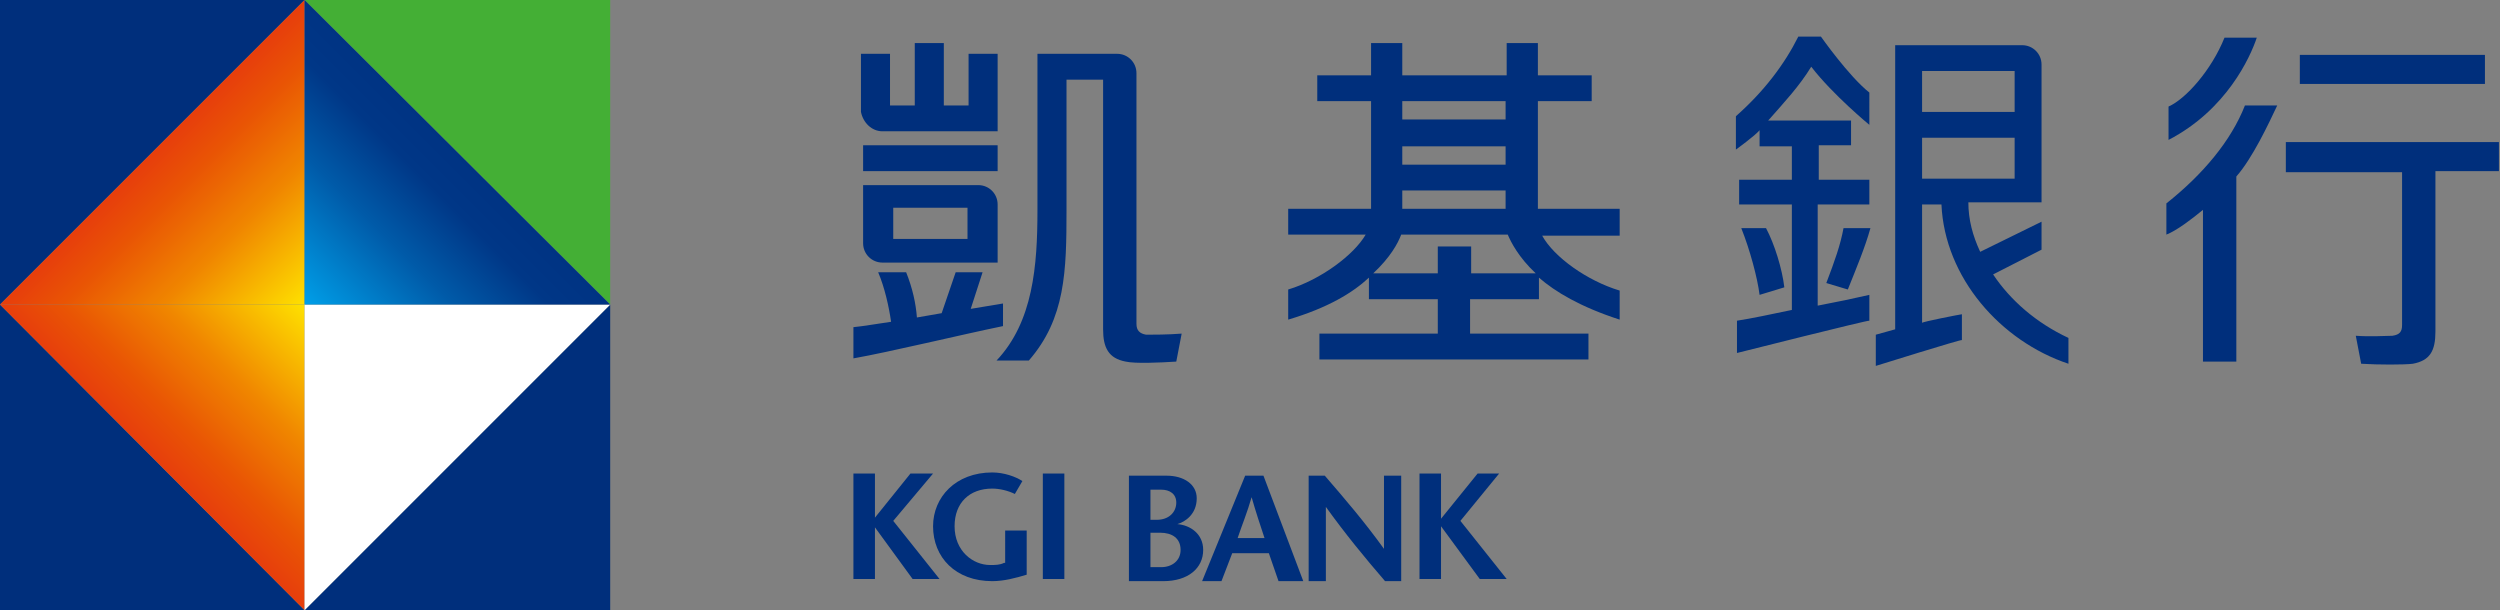 <?xml version="1.0" encoding="utf-8"?>
<!-- Generator: Adobe Illustrator 22.0.1, SVG Export Plug-In . SVG Version: 6.00 Build 0)  -->
<svg version="1.1" id="圖層_1" xmlns="http://www.w3.org/2000/svg" xmlns:xlink="http://www.w3.org/1999/xlink" x="0px" y="0px"
	 viewBox="0 0 232.3 56.7" style="enable-background:new 0 0 232.3 56.7;" xml:space="preserve">
<rect x="0" y="0" width="232.3" height="56.7" fill="#808080" stroke="none"/>
<style type="text/css">
	.st0{fill:#002F7C;}
	.st1{fill:#44AF35;}
	.st2{fill:url(#SVGID_1_);}
	.st3{fill:url(#SVGID_2_);}
	.st4{fill:#FFFFFF;}
	.st5{fill:url(#SVGID_3_);}
</style>
<g>
	<g>
		<path class="st0" d="M92.7,13.5H80.2v2.4h12.5V13.5z M93.2,28.2l-3,0.5l1.1-3.4h-2.5l-1.3,3.8l-2.3,0.4c-0.1-1.3-0.4-2.7-1-4.2
			h-2.6c0.6,1.4,1,3.2,1.2,4.6c-1.4,0.2-2.5,0.4-3.5,0.5v2.9c3.4-0.6,10-2.2,13.9-3V28.2z M82,12.2h10.7V5h-2.7v4.8h-2.3V4h-2.7v5.8
			h-2.3V5h-2.7v5.4C80.2,11.4,81,12.2,82,12.2z M82,24.4h10.7V19c0-1-0.8-1.8-1.8-1.8H80.2v5.4C80.2,23.6,81,24.4,82,24.4z M83,19.3
			h6.9v2.9H83V19.3z M106.5,31.1c-0.6-0.1-0.9-0.4-0.9-1l0-23.3c0-1-0.8-1.8-1.8-1.8h-7.4v14.5c0,5.2-0.4,10.4-3.8,14h3
			c3.4-3.9,3.5-8.3,3.5-14V7.4h3.4l0,23.2c0,1.7,0.5,2.7,2.1,3c0.9,0.2,3.1,0.1,4.7,0l0.5-2.6C108.5,31.1,107.1,31.1,106.5,31.1z"/>
		<g>
			<path class="st0" d="M150.6,19.4h-7.7v-10h5V7h-5V4H140v3h-9.7V4h-2.9v3h-5v2.4h5v10h-7.7v2.4h7.2c-1.1,1.9-4.2,4.2-7.2,5.1v2.8
				c3.7-1.1,6-2.5,7.5-3.9v2h6.4v3.2h-11v2.4h25v-2.4h-11v-3.2h6.4v-2c1.5,1.3,3.8,2.7,7.5,3.9V27c-3-0.9-6.1-3.1-7.2-5.1h7.2V19.4z
				 M130.3,9.4h9.6v1.7h-9.6V9.4z M130.3,13.6h9.6v1.7h-9.6V13.6z M130.3,17.7h9.6v1.7h-9.6V17.7z M136.7,25.4v-2.5h-3.1v2.5h-6
				c1.6-1.5,2.3-2.8,2.6-3.6h9.9c0.3,0.7,1,2.1,2.6,3.6H136.7z"/>
		</g>
		<g>
			<rect x="213.7" y="5.1" class="st0" width="17.2" height="2.7"/>
			<path class="st0" d="M212.4,13.3v2.7h10.8v14.2c0,0.6-0.2,0.9-0.9,1c-0.6,0-2,0.1-3.4,0l0.5,2.6c1.6,0.1,4,0.1,4.8,0
				c1.6-0.3,2.1-1.2,2.1-3V15.9h5.9v-2.7H212.4z"/>
			<path class="st0" d="M201.3,18.9v2.9c1-0.4,2.3-1.4,3.4-2.3v14.1h3.1V16.4c1.5-1.7,3-4.9,3.8-6.6h-3
				C207.3,13.1,204.7,16.2,201.3,18.9z"/>
			<path class="st0" d="M209.7,3.5h-3c-1.2,3-3.6,5.7-5.2,6.4V13C206.9,10.2,209.1,5.3,209.7,3.5z"/>
		</g>
		<g>
			<path class="st0" d="M185.2,25.5l4.5-2.3v-2.6l-5.7,2.8c-0.7-1.5-1.1-3-1.1-4.6h6.8V6c0-1-0.8-1.8-1.8-1.8h-11.8v26.4
				c0,0-1.8,0.5-1.8,0.5V34c0,0,8-2.5,8-2.4v-2.4c-0.1,0-3.7,0.7-3.7,0.8V19h1.8c0.3,6.8,5.5,12.7,11.8,14.8v-2.4
				C189.2,30,186.8,27.9,185.2,25.5z M178.6,6.6h8.6v3.8h-8.6V6.6z M178.6,16.6v-3.8h8.6v3.8H178.6z M169,13.5h3v-2.3h-7.7
				c1.5-1.7,2.9-3.2,4-5c2,2.6,5.4,5.4,5.4,5.4V8.6c-1.9-1.5-4.5-5.2-4.5-5.2l-2.1,0c-1.3,2.6-3.2,5.1-5.8,7.4v3.1
				c0,0,1.8-1.3,2.2-1.8v1.5h3v3.1h-4.9V19h4.9v9.8c-1.9,0.4-3.8,0.8-5.1,1v3c0,0,12.3-3.1,12.3-3v-2.4c-1.3,0.3-3.2,0.7-4.8,1V19
				h4.8v-2.3H169V13.5z M171.7,26.9c0.8-2,1.6-3.9,2.1-5.7h-2.5c-0.3,1.6-0.8,3-1.6,5.1L171.7,26.9z M164.1,21.2h-2.3
				c0.8,2,1.5,4.6,1.7,6.2l2.3-0.7C165.6,25,164.9,22.7,164.1,21.2z"/>
		</g>
	</g>
	<g>
		<polygon class="st0" points="0,28.3 28.3,0 0,0 		"/>
		<polygon class="st0" points="28.3,56.7 0,28.3 0,56.7 		"/>
		<polygon class="st0" points="28.3,56.7 56.7,28.3 56.7,56.7 		"/>
		<polygon class="st1" points="56.7,28.3 28.3,0 56.7,0 		"/>
		<linearGradient id="SVGID_1_" gradientUnits="userSpaceOnUse" x1="14.225" y1="14.224" x2="28.706" y2="28.705">
			<stop  offset="0" style="stop-color:#E73E0C"/>
			<stop  offset="0.2" style="stop-color:#E95504"/>
			<stop  offset="0.52" style="stop-color:#F08600"/>
			<stop  offset="1" style="stop-color:#FFE600"/>
		</linearGradient>
		<polygon class="st2" points="28.3,0 0,28.3 28.3,28.3 		"/>
		
			<linearGradient id="SVGID_2_" gradientUnits="userSpaceOnUse" x1="-3143.268" y1="4388.217" x2="-3128.787" y2="4402.698" gradientTransform="matrix(0 -1 1 0 -4373.992 -3100.8)">
			<stop  offset="0" style="stop-color:#E73E0C"/>
			<stop  offset="0.2" style="stop-color:#E95504"/>
			<stop  offset="0.52" style="stop-color:#F08600"/>
			<stop  offset="1" style="stop-color:#FFE600"/>
		</linearGradient>
		<polygon class="st3" points="0,28.3 28.3,56.7 28.3,28.3 		"/>
		<polygon class="st4" points="56.7,28.3 28.3,56.7 28.3,28.3 		"/>
		<linearGradient id="SVGID_3_" gradientUnits="userSpaceOnUse" x1="42.626" y1="14.066" x2="28.347" y2="28.346">
			<stop  offset="0" style="stop-color:#003383"/>
			<stop  offset="0.2" style="stop-color:#003787"/>
			<stop  offset="0.52" style="stop-color:#005BA9"/>
			<stop  offset="1" style="stop-color:#009FE8"/>
		</linearGradient>
		<polygon class="st5" points="56.7,28.3 28.3,0 28.3,28.3 		"/>
	</g>
	<g>
		<path class="st0" d="M93.3,52.3c-0.4,0.2-0.8,0.2-1.3,0.2c-1.6,0-3.3-1.3-3.3-3.6c0-2.2,1.4-3.5,3.5-3.5c0.7,0,1.5,0.2,2.1,0.5
			l0,0l0.7-1.2l0,0c-0.6-0.4-1.7-0.8-2.8-0.8c-3.4,0-5.5,2.3-5.5,5c0,2.9,2.1,5.1,5.5,5.1c1.1,0,2.2-0.3,3.2-0.6l0,0v-4.1h-2V52.3z
			 M96.9,44v9.8h2V44H96.9z M86.7,44h-2.1l-3.3,4.1V44h-2v9.8h2v-4.8l3.5,4.8h2.5l-4.3-5.4L86.7,44z"/>
		<g>
			<polygon class="st0" points="135.7,48.4 139.3,44 137.3,44 133.9,48.2 133.9,44 131.9,44 131.9,53.8 133.9,53.8 133.9,48.9 
				137.5,53.8 140,53.8 			"/>
			<path class="st0" d="M128.6,51c-1.8-2.5-3.6-4.6-5.5-6.8l0,0h-1.5v9.8h1.6v-6.9c1.8,2.5,3.6,4.7,5.5,6.9l0,0h1.5v-9.8h-1.6V51z"
				/>
			<path class="st0" d="M109.4,48.7c0.7-0.2,1.8-0.9,1.8-2.4c0-1.3-1.2-2.1-2.8-2.1l-3.5,0v9.8h3.2c2.3,0,3.7-1.2,3.7-2.9
				C111.8,49.6,110.6,48.8,109.4,48.7z M106.9,45.5h1c0.8,0,1.4,0.4,1.4,1.2c0,0.9-0.7,1.6-1.8,1.6h-0.6V45.5z M107.9,52.7h-1v-3.2
				h0.9c1.1,0,1.9,0.5,1.9,1.6C109.7,52.1,108.9,52.7,107.9,52.7z"/>
			<path class="st0" d="M115.7,44.2l-4,9.8h1.8l1-2.6h3.4l0.9,2.6h2.3l-3.7-9.8H115.7z M115,50c0.4-1.2,0.9-2.4,1.3-3.8
				c0.4,1.4,0.8,2.6,1.2,3.8H115z"/>
		</g>
	</g>
</g>
</svg>
